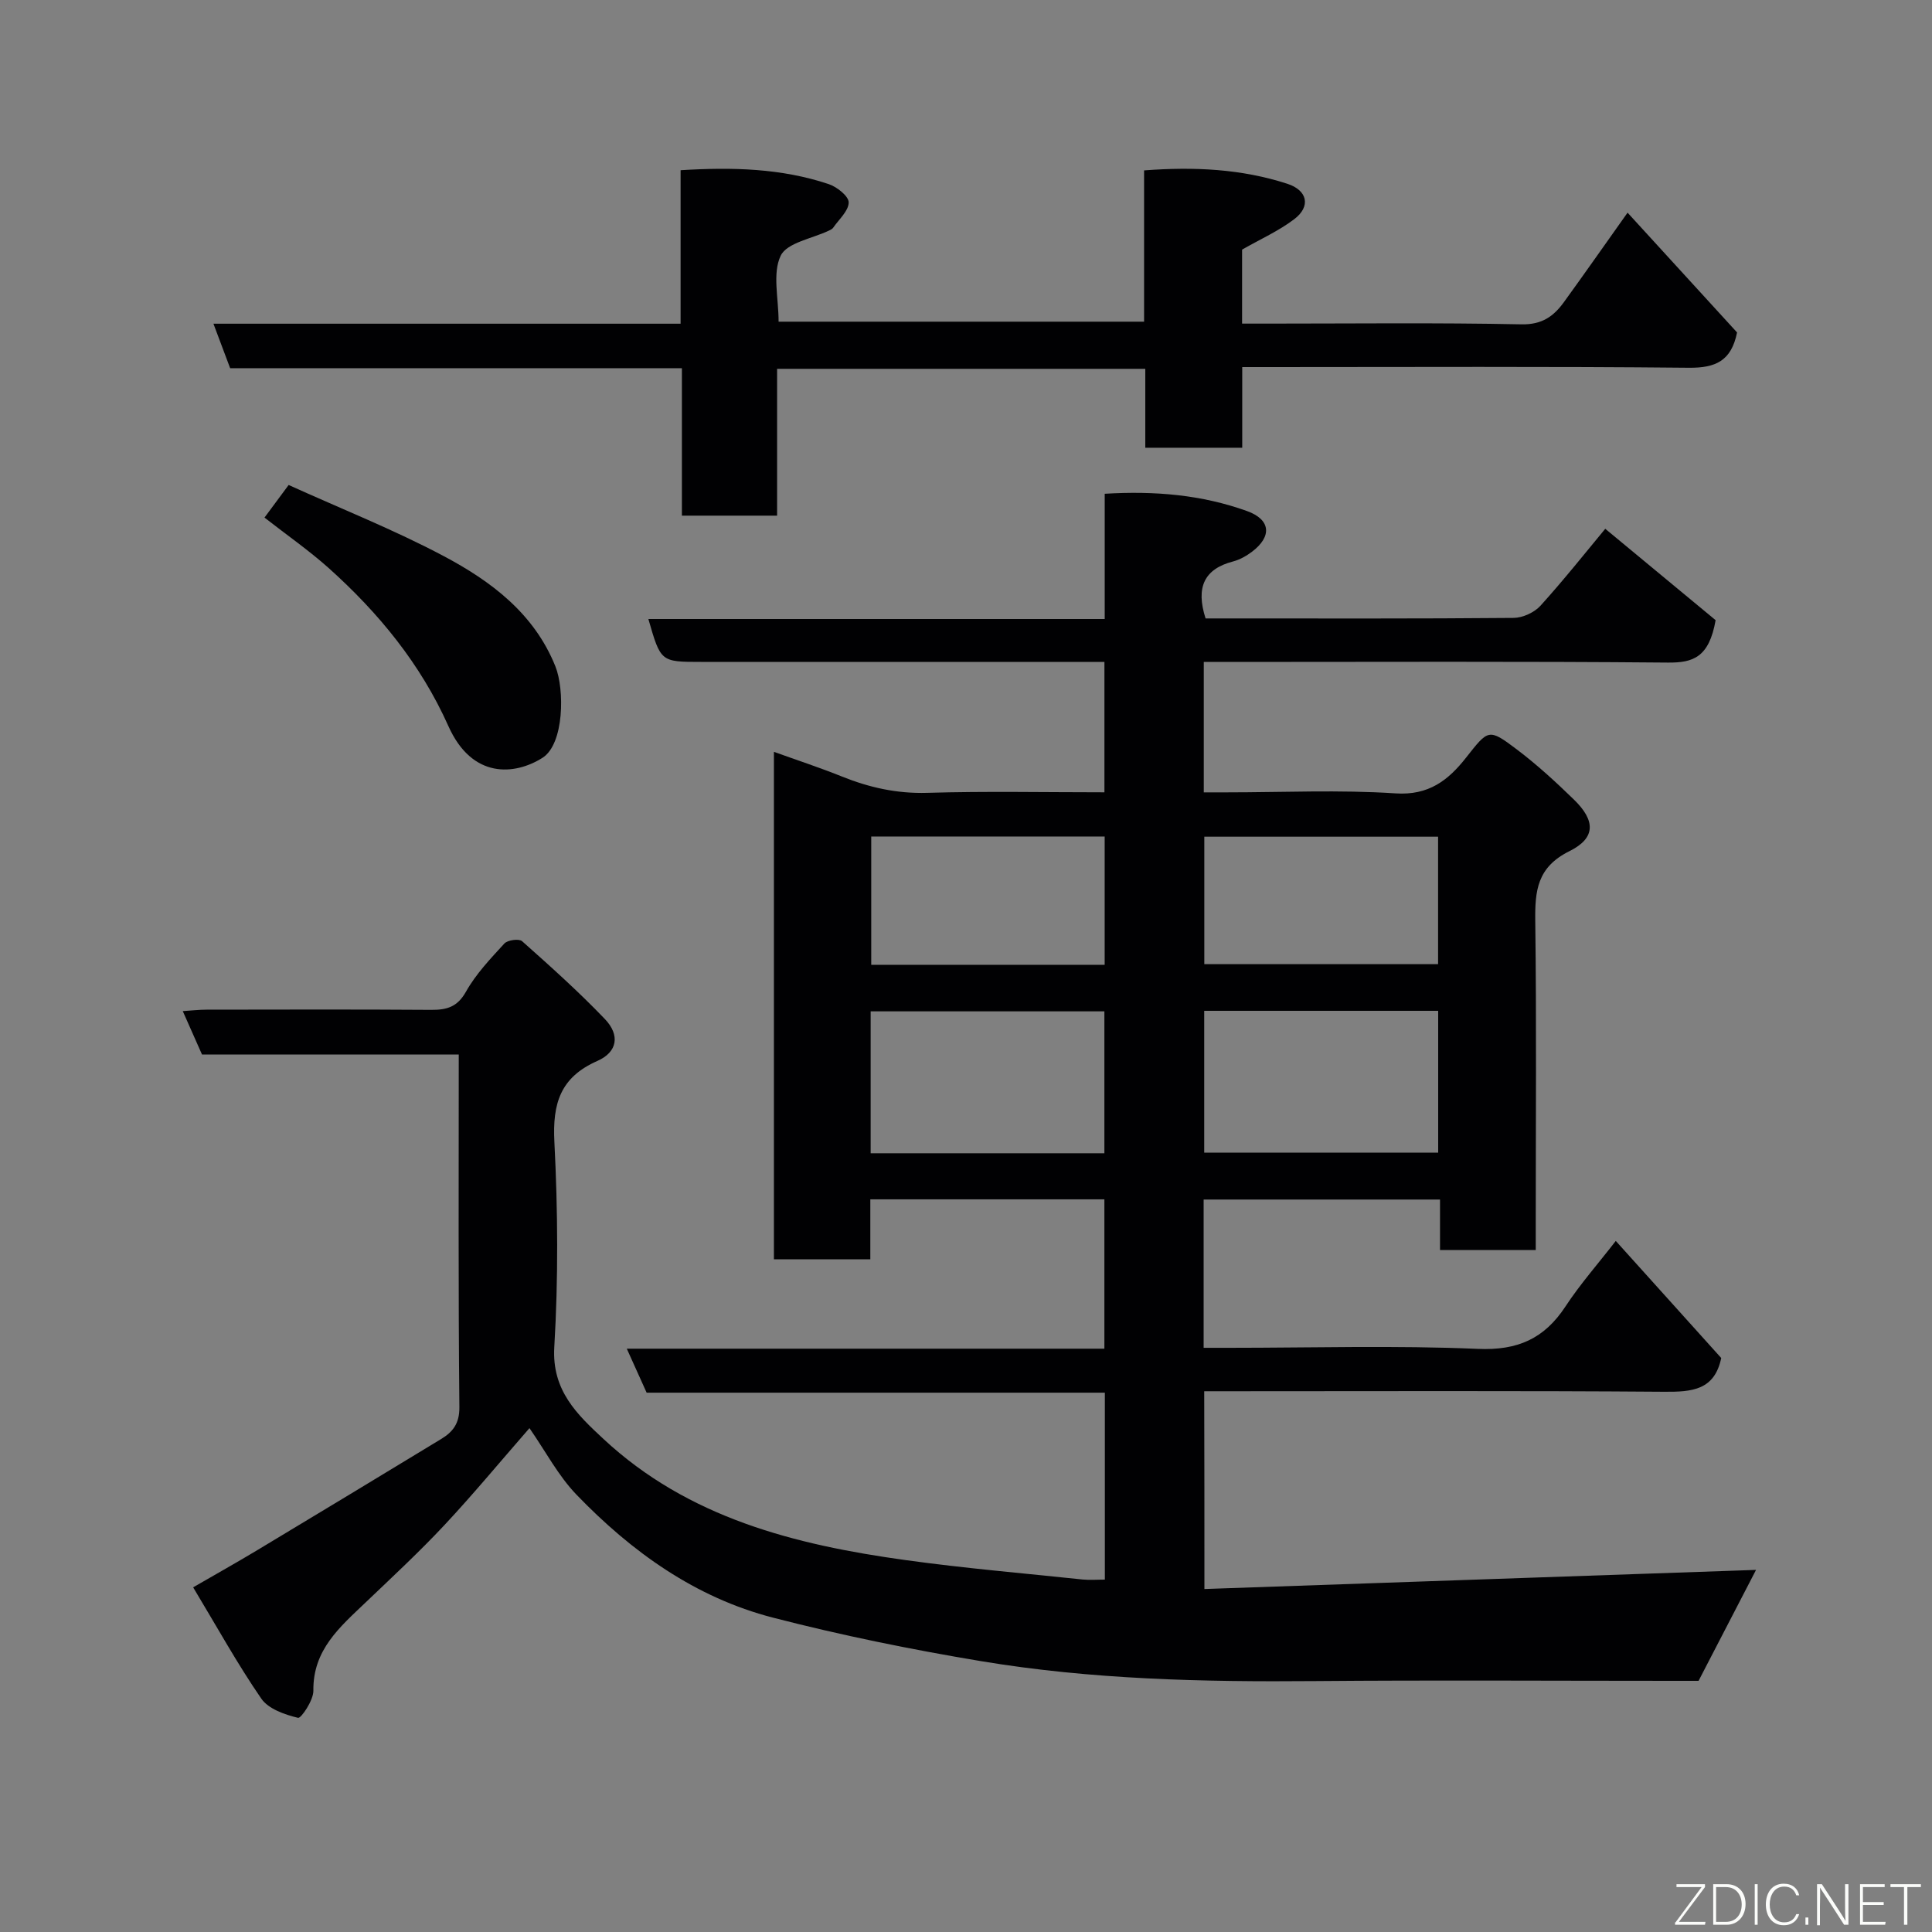 <svg enable-background="new 0 0 400 400" viewBox="0 0 400 400" xmlns="http://www.w3.org/2000/svg"><rect x="0" y="0" width="400" height="400" fill="#808080" stroke="none"/><path d="m249.36 328.99c38.58-1.34 76.76-2.66 114.21-3.96-3.54 6.83-7.55 14.56-11.9 22.97-1 0-2.99 0-4.97 0-24.83 0-49.66-.16-74.49.05-23.17.2-46.3-.32-69.18-4.14-14.43-2.41-28.82-5.33-42.98-8.99-16.08-4.15-29.29-13.63-40.69-25.46-3.77-3.91-6.38-8.94-9.74-13.78-6.12 7.01-11.69 13.75-17.65 20.12-5.18 5.53-10.75 10.7-16.23 15.93-5.34 5.1-10.98 9.83-10.86 18.32.03 1.96-2.54 5.76-3.17 5.61-2.74-.66-6.12-1.83-7.6-3.96-4.96-7.2-9.2-14.89-14.12-23.06 4.89-2.83 9.11-5.19 13.25-7.68 12.72-7.65 25.42-15.32 38.1-23.03 2.42-1.47 3.81-3.21 3.77-6.61-.24-24.16-.13-48.32-.13-73-17.87 0-35.61 0-53.16 0-1.39-3.14-2.56-5.78-3.98-8.98 1.84-.12 3.38-.3 4.92-.3 15.5-.02 31-.07 46.49.04 3.24.02 5.43-.57 7.23-3.77 2.05-3.66 5.07-6.83 7.94-9.96.67-.73 3.03-1.05 3.67-.49 5.87 5.22 11.74 10.47 17.16 16.14 3.15 3.3 2.6 6.82-1.56 8.65-7.7 3.39-9.32 8.83-8.91 16.78.72 14.13.82 28.36-.02 42.47-.54 9.04 4.81 14.02 10.19 19.03 17.55 16.34 39.65 21.91 62.53 25.07 12.18 1.69 24.45 2.73 36.68 4.02 1.44.15 2.92.02 4.59.02 0-13.09 0-25.69 0-38.7-31.6 0-63.19 0-94.87 0-1.37-3.04-2.6-5.78-4.11-9.11h98.88c0-10.55 0-20.6 0-30.92-16.04 0-31.98 0-48.46 0v12.42c-6.93 0-13.31 0-19.96 0 0-34.89 0-69.63 0-105.07 4.92 1.77 9.54 3.28 14.03 5.09 5.7 2.3 11.42 3.58 17.69 3.4 12.13-.36 24.27-.11 36.71-.11 0-9.06 0-17.78 0-27-1.94 0-3.73 0-5.51 0-26 0-51.99 0-77.99 0-8.37 0-8.37 0-10.92-8.88h94.48c0-8.66 0-17.06 0-25.93 10.41-.63 20.12.22 29.44 3.57 4.96 1.78 5.23 5.28 1.04 8.44-1.16.87-2.52 1.64-3.9 2-5.96 1.56-7.77 5.31-5.7 11.8h4.28c19.83 0 39.66.07 59.49-.11 1.9-.02 4.3-1.12 5.57-2.52 4.94-5.47 9.53-11.26 13.41-15.93 7.9 6.54 15.9 13.16 22.85 18.92-1.35 7.69-4.64 8.83-9.87 8.78-30.16-.27-60.32-.13-90.48-.13-1.79 0-3.58 0-5.62 0v27h4.72c11.66 0 23.37-.56 34.98.21 6.89.46 10.93-2.74 14.58-7.37 4.64-5.88 4.66-6.16 10.49-1.76 4.2 3.17 8.11 6.76 11.88 10.43 4.45 4.33 4.55 7.94-.94 10.66-6.7 3.32-7.16 8.19-7.08 14.5.27 20.83.1 41.66.1 62.49v5.6c-6.74 0-13.01 0-19.82 0 0-3.37 0-6.78 0-10.46-16.6 0-32.65 0-48.94 0v30.7h5.29c17.16 0 34.35-.52 51.48.22 8.23.36 13.76-2.1 18.15-8.79 3.04-4.63 6.74-8.82 10.41-13.56 7.39 8.21 14.66 16.29 21.83 24.24-1.38 6.65-6.03 7.03-11.73 6.99-29.83-.23-59.66-.11-89.49-.11-1.82 0-3.64 0-5.82 0 .04 13.25.04 26.3.04 40.95zm-20.71-90.22c0-10.08 0-19.79 0-29.38-16.39 0-32.42 0-48.39 0v29.38zm69.11-29.49c-16.27 0-32.31 0-48.44 0v29.36h48.44c0-9.96 0-19.55 0-29.36zm-117.38-36.09v26.56h48.33c0-8.95 0-17.66 0-26.56-16.21 0-32.13 0-48.33 0zm68.96.04v26.39h48.4c0-8.98 0-17.57 0-26.39-16.17 0-32.08 0-48.4 0z" fill="#010103"/><path d="m160.89 76.36v30.4c-6.63 0-12.9 0-19.71 0 0-10.05 0-20.11 0-30.53-31.46 0-62.38 0-93.53 0-1.16-3.08-2.22-5.92-3.46-9.21h96.72c0-10.72 0-21.11 0-31.78 10.75-.66 20.87-.4 30.67 2.88 1.71.57 4.14 2.5 4.13 3.79-.01 1.76-2.03 3.52-3.22 5.25-.18.25-.52.42-.82.56-3.49 1.68-8.74 2.51-10.04 5.23-1.74 3.65-.43 8.77-.43 13.65h75.67c0-10.26 0-20.65 0-31.32 10.41-.79 20.17-.31 29.66 2.77 4.17 1.35 4.91 4.68 1.44 7.32-3.22 2.45-7.02 4.14-10.81 6.31v15.32h5.36c17.49 0 34.99-.21 52.47.15 4.27.09 6.67-1.66 8.81-4.61 4.21-5.81 8.32-11.68 13.17-18.51 7.85 8.59 15.35 16.79 22.67 24.8-1.19 5.91-4.46 7.36-9.98 7.31-28.83-.29-57.65-.14-86.47-.14-1.82 0-3.64 0-6 0v16.7c-6.93 0-13.31 0-20.07 0 0-5.44 0-10.71 0-16.34-25.42 0-50.46 0-76.23 0z" fill="#010103"/><path d="m54.76 107.16c1.61-2.17 3.13-4.23 5-6.75 10.87 4.93 21.78 9.25 32.08 14.71 9.83 5.21 18.76 11.9 23.15 22.85 1.91 4.75 1.84 16.07-2.68 18.93-5.73 3.62-14.57 4.42-19.48-6.58-5.76-12.88-14.44-23.44-24.8-32.73-4.11-3.66-8.66-6.83-13.27-10.43z" fill="#010103"/><g fill="#fbfcfa"><path d="m346.9 398 5.4-7.3h-5.2v-.6h5.9v.6l-5.4 7.2h5.5l-.1.6h-6.2v-.5z"/><path d="m354.7 390.1h2.8c2.3 0 3.9 1.6 3.9 4.1s-1.6 4.3-3.9 4.3h-2.8zm.6 7.8h2c2.2 0 3.3-1.6 3.3-3.6 0-1.8-1-3.6-3.3-3.6h-2z"/><path d="m363.9 390.1v8.4h-.6v-8.4h1.6z"/><path d="m372.5 396.3c-.4 1.3-1.4 2.3-3.2 2.3-2.4 0-3.7-1.9-3.7-4.3 0-2.3 1.2-4.3 3.7-4.3 1.8 0 2.9 1 3.2 2.4h-.6c-.4-1.1-1.1-1.8-2.5-1.8-2.1 0-3 1.9-3 3.7s.9 3.7 3 3.7c1.4 0 2.1-.7 2.5-1.7z"/><path d="m373.8 398.5v-1.5h.6v1.5z"/><path d="m376.2 398.5v-8.4h1c1.3 2 4.4 6.7 4.9 7.6-.1-1.2-.1-2.4-.1-3.8v-3.8h.7v8.4h-.9c-1.2-1.9-4.4-6.8-5-7.7.1 1.1 0 2.3 0 3.9v3.9h-.6z"/><path d="m390 394.4h-4.3v3.5h4.7l-.1.6h-5.2v-8.4h5.1v.6h-4.5v3.1h4.3z"/><path d="m394.2 390.7h-2.8v-.6h6.3v.6h-2.8v7.8h-.7z"/></g></svg>